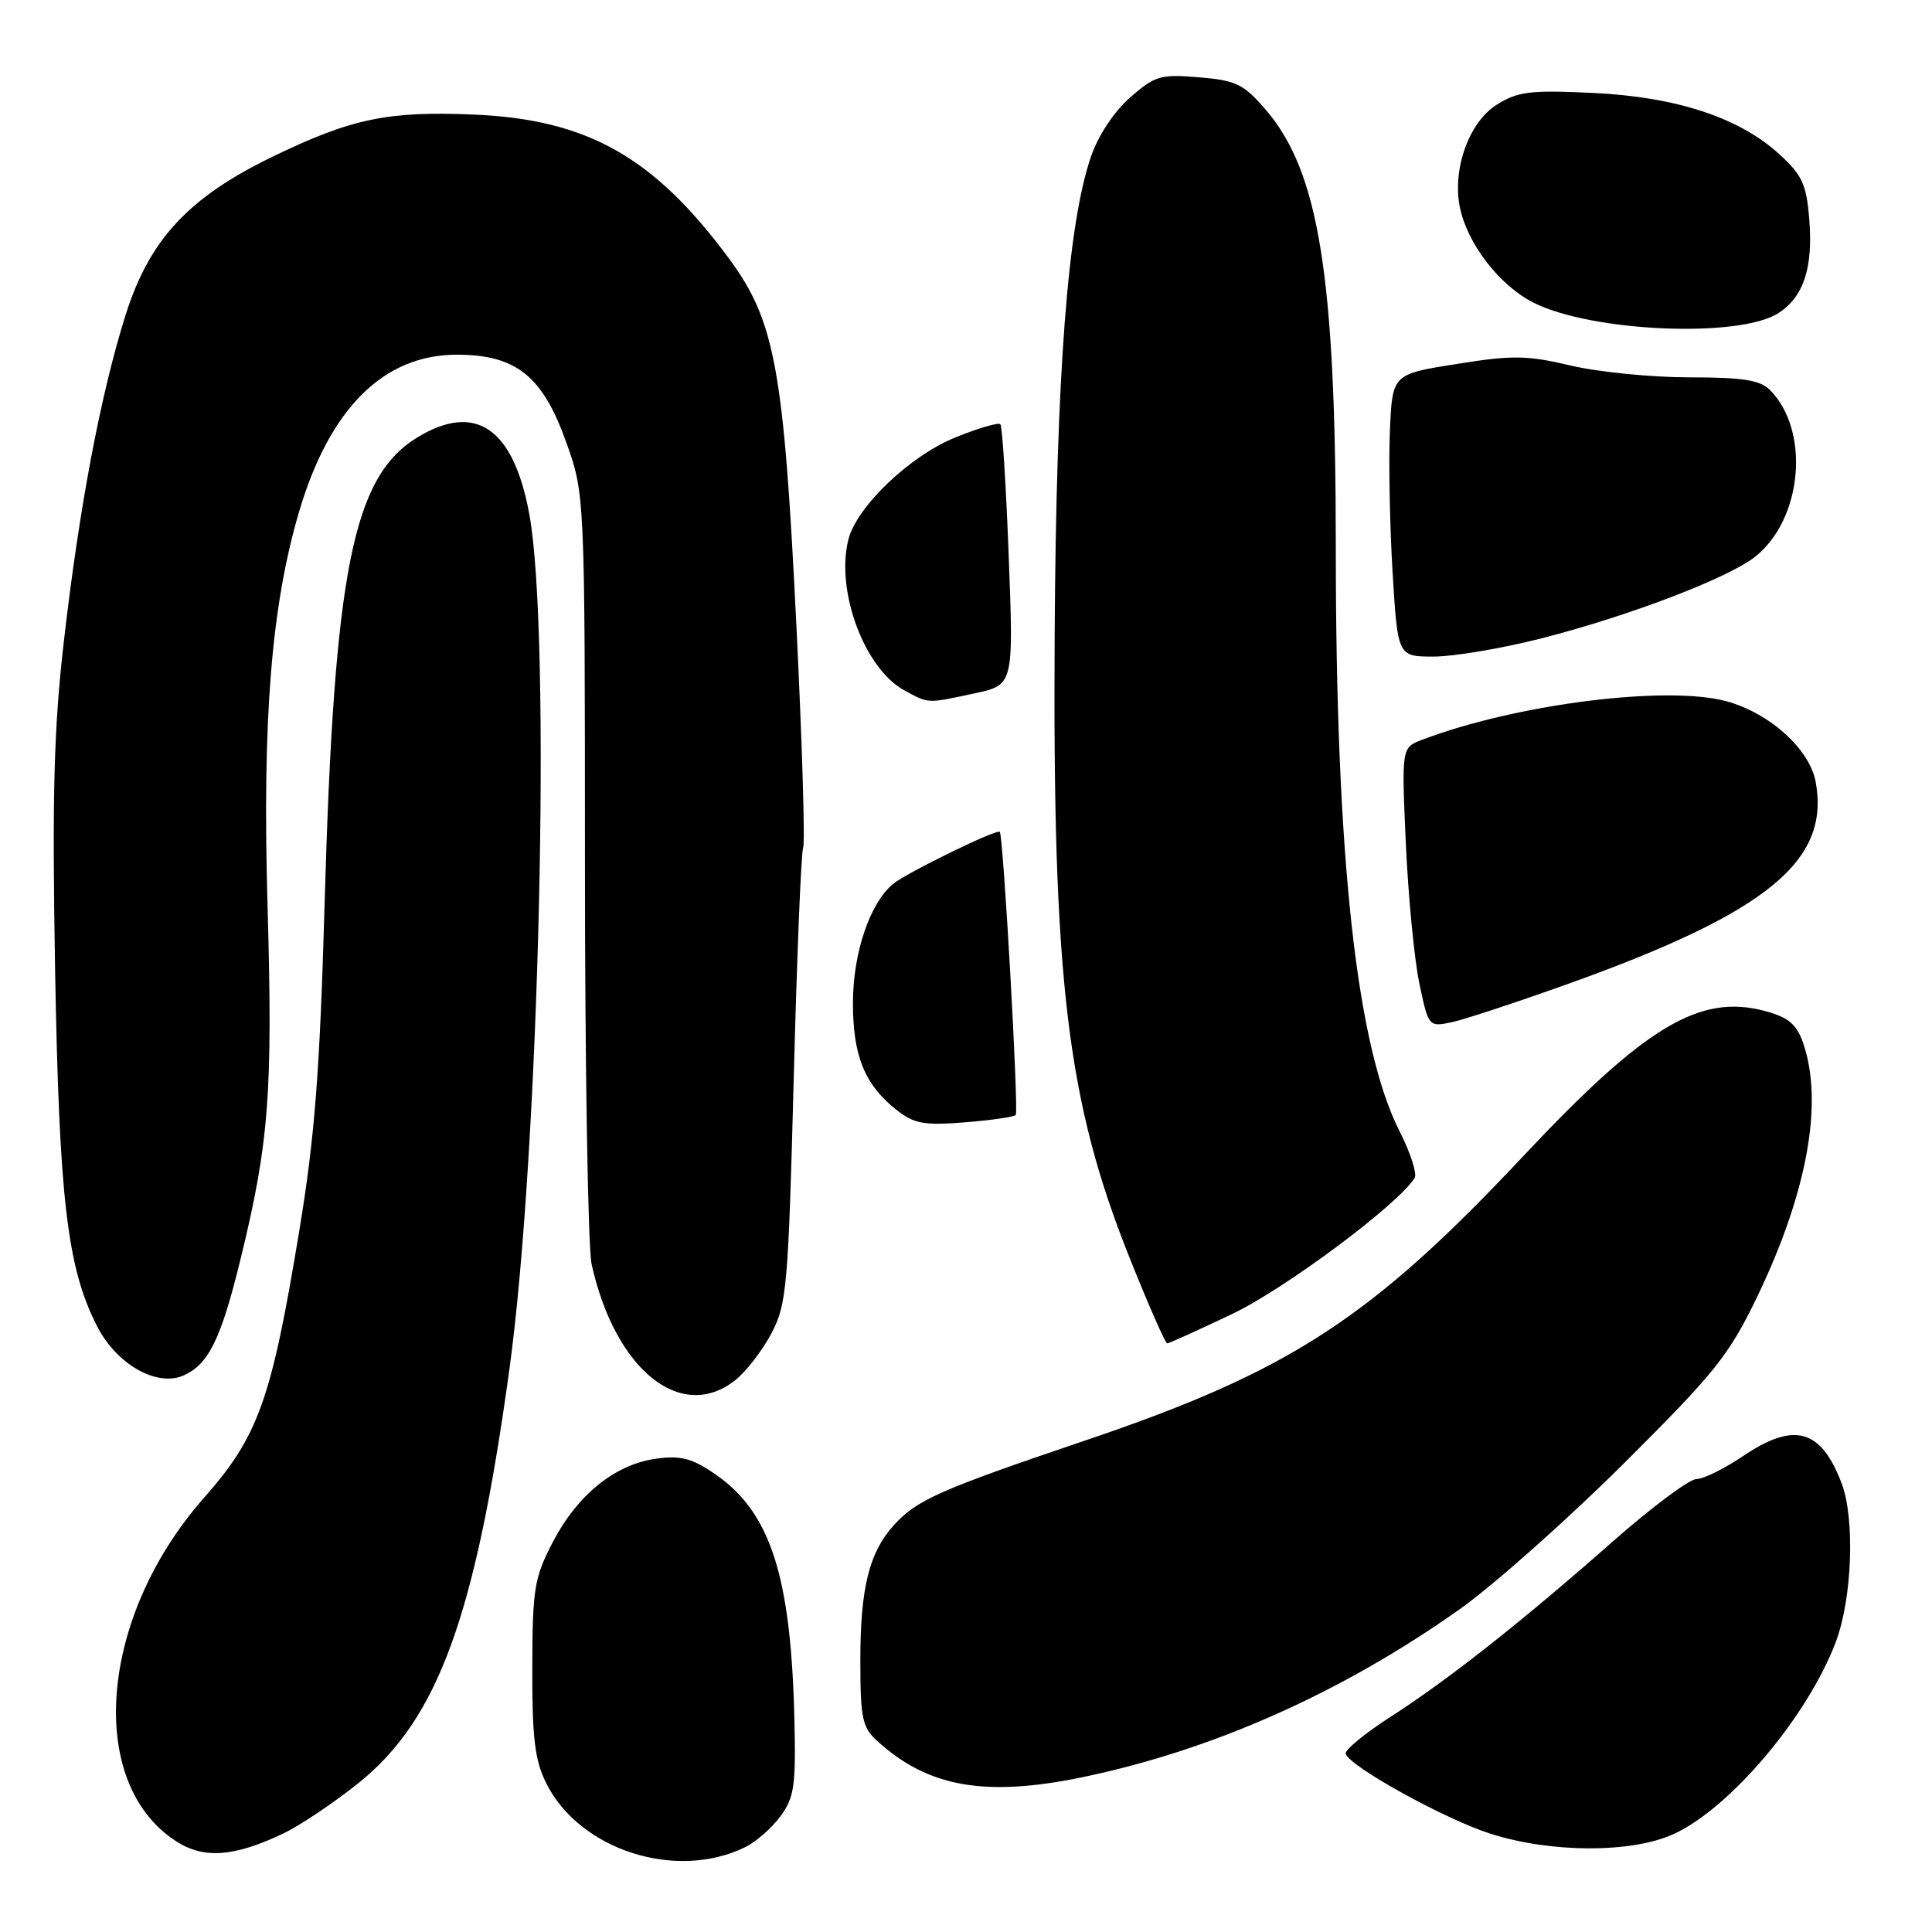 <?xml version="1.0" encoding="UTF-8" standalone="no"?>
<!DOCTYPE svg PUBLIC "-//W3C//DTD SVG 1.1//EN" "http://www.w3.org/Graphics/SVG/1.1/DTD/svg11.dtd" >
<svg xmlns="http://www.w3.org/2000/svg" xmlns:xlink="http://www.w3.org/1999/xlink" version="1.1" viewBox="0 0 256 256">
 <g >
 <path fill="currentColor"
d=" M 98.76 244.75 C 100.17 244.06 102.26 242.23 103.41 240.67 C 105.25 238.17 105.47 236.64 105.26 227.71 C 104.80 208.81 102.09 200.41 94.83 195.38 C 91.72 193.23 90.25 192.84 86.97 193.28 C 81.54 194.01 76.54 198.03 73.26 204.31 C 70.79 209.06 70.56 210.48 70.53 221.00 C 70.51 230.27 70.86 233.23 72.37 236.27 C 76.78 245.14 89.59 249.26 98.76 244.75 Z  M 37.53 242.95 C 39.74 241.90 44.24 238.88 47.53 236.24 C 58.02 227.80 62.99 214.20 67.48 181.58 C 71.48 152.60 73.08 84.04 70.13 68.09 C 68.03 56.71 63.00 53.27 55.30 57.96 C 46.76 63.17 44.28 75.56 43.02 119.50 C 42.38 142.01 41.72 150.54 39.67 163.00 C 35.97 185.47 34.25 190.29 27.04 198.46 C 13.16 214.18 11.35 236.16 23.28 243.94 C 26.97 246.35 30.98 246.07 37.53 242.95 Z  M 221.73 243.04 C 229.22 239.63 239.48 227.51 243.24 217.60 C 245.43 211.84 245.82 201.22 244.01 196.50 C 241.25 189.31 237.72 188.36 230.90 192.98 C 228.48 194.62 225.73 195.97 224.79 195.98 C 223.85 195.99 218.90 199.68 213.79 204.18 C 201.57 214.95 191.89 222.58 184.24 227.50 C 180.82 229.70 178.15 231.90 178.31 232.39 C 178.86 234.09 191.53 241.09 197.50 242.98 C 205.54 245.54 216.17 245.56 221.73 243.04 Z  M 143.37 235.50 C 160.66 231.92 177.81 224.29 193.46 213.20 C 197.88 210.06 207.61 201.43 215.08 194.00 C 227.24 181.90 229.08 179.61 232.80 171.90 C 239.48 158.05 241.66 146.05 238.91 138.16 C 238.05 135.71 236.96 134.80 233.89 133.97 C 225.24 131.64 218.01 135.97 201.91 153.12 C 181.63 174.73 170.90 181.70 143.89 190.84 C 124.37 197.45 121.46 198.74 118.39 202.15 C 115.16 205.74 114.00 210.46 114.00 219.97 C 114.00 227.70 114.25 228.88 116.25 230.70 C 122.96 236.81 130.53 238.15 143.37 235.50 Z  M 97.39 182.91 C 98.86 181.75 101.03 178.94 102.23 176.66 C 104.25 172.78 104.45 170.51 105.17 143.05 C 105.59 126.86 106.15 113.04 106.42 112.34 C 106.69 111.64 106.29 98.34 105.52 82.78 C 103.86 48.84 102.69 42.51 96.59 34.25 C 86.63 20.78 77.82 15.81 62.74 15.18 C 51.35 14.70 46.53 15.71 36.06 20.79 C 24.97 26.17 19.80 31.75 16.65 41.71 C 13.34 52.20 10.51 67.15 8.46 85.00 C 7.13 96.58 6.90 105.34 7.30 128.50 C 7.84 158.95 8.90 167.95 12.85 175.71 C 15.45 180.81 20.83 183.85 24.38 182.23 C 27.66 180.74 29.29 177.40 31.86 166.89 C 35.65 151.41 36.16 144.77 35.45 120.00 C 34.75 95.31 35.94 80.38 39.61 67.87 C 43.64 54.16 50.81 47.00 60.52 47.00 C 68.36 47.00 71.88 49.80 75.00 58.52 C 77.50 65.50 77.50 65.50 77.51 114.50 C 77.51 141.45 77.91 165.30 78.39 167.50 C 81.47 181.46 90.21 188.55 97.39 182.91 Z  M 163.31 174.09 C 170.34 170.73 185.29 159.58 187.45 156.08 C 187.79 155.53 186.90 152.75 185.46 149.92 C 179.73 138.62 177.00 113.64 177.00 72.58 C 177.00 36.51 174.78 22.71 167.66 14.47 C 164.77 11.13 163.76 10.65 158.86 10.24 C 153.76 9.82 153.04 10.03 149.74 12.92 C 147.61 14.79 145.51 17.97 144.55 20.78 C 141.47 29.78 139.96 49.57 139.75 83.74 C 139.46 129.96 141.38 145.94 149.69 166.70 C 152.17 172.91 154.41 178.00 154.66 178.00 C 154.91 178.00 158.80 176.24 163.31 174.09 Z  M 134.59 147.74 C 135.01 147.32 132.96 110.92 132.48 110.23 C 132.16 109.77 120.12 115.65 118.33 117.13 C 115.27 119.67 113.04 126.24 113.02 132.80 C 113.00 139.84 114.55 143.70 118.73 147.02 C 121.12 148.91 122.37 149.14 127.81 148.72 C 131.27 148.44 134.33 148.01 134.59 147.74 Z  M 208.00 130.29 C 234.21 120.88 242.54 114.05 240.58 103.57 C 239.77 99.25 234.48 94.48 228.76 92.92 C 220.85 90.77 200.89 93.29 188.45 98.02 C 185.71 99.06 185.71 99.06 186.28 111.78 C 186.60 118.78 187.40 127.11 188.07 130.30 C 189.29 136.08 189.30 136.09 192.40 135.44 C 194.10 135.07 201.12 132.76 208.00 130.29 Z  M 129.10 91.88 C 134.31 90.77 134.31 90.77 133.66 73.73 C 133.31 64.35 132.81 56.47 132.55 56.21 C 132.29 55.95 129.60 56.74 126.57 57.97 C 120.54 60.42 113.50 67.15 112.41 71.51 C 110.71 78.30 114.54 88.60 119.84 91.48 C 123.11 93.25 122.79 93.24 129.10 91.88 Z  M 204.12 84.62 C 215.68 81.68 228.93 76.63 232.54 73.79 C 238.85 68.82 239.90 57.05 234.51 51.66 C 233.22 50.36 230.90 50.00 223.82 50.00 C 218.85 50.00 211.80 49.30 208.14 48.44 C 202.34 47.07 200.43 47.04 193.00 48.23 C 184.50 49.58 184.50 49.58 184.17 57.04 C 183.99 61.14 184.15 69.56 184.52 75.75 C 185.20 87.00 185.20 87.00 189.97 87.00 C 192.60 87.00 198.96 85.93 204.12 84.62 Z  M 235.68 41.47 C 239.00 39.30 240.25 35.47 239.74 29.09 C 239.37 24.45 238.81 23.21 235.81 20.47 C 230.47 15.57 222.12 12.83 211.00 12.31 C 202.72 11.92 201.09 12.13 198.30 13.89 C 194.66 16.19 192.43 22.38 193.43 27.42 C 194.40 32.25 198.64 37.78 203.15 40.08 C 210.82 43.99 230.55 44.84 235.68 41.47 Z "/>
</g>
</svg>